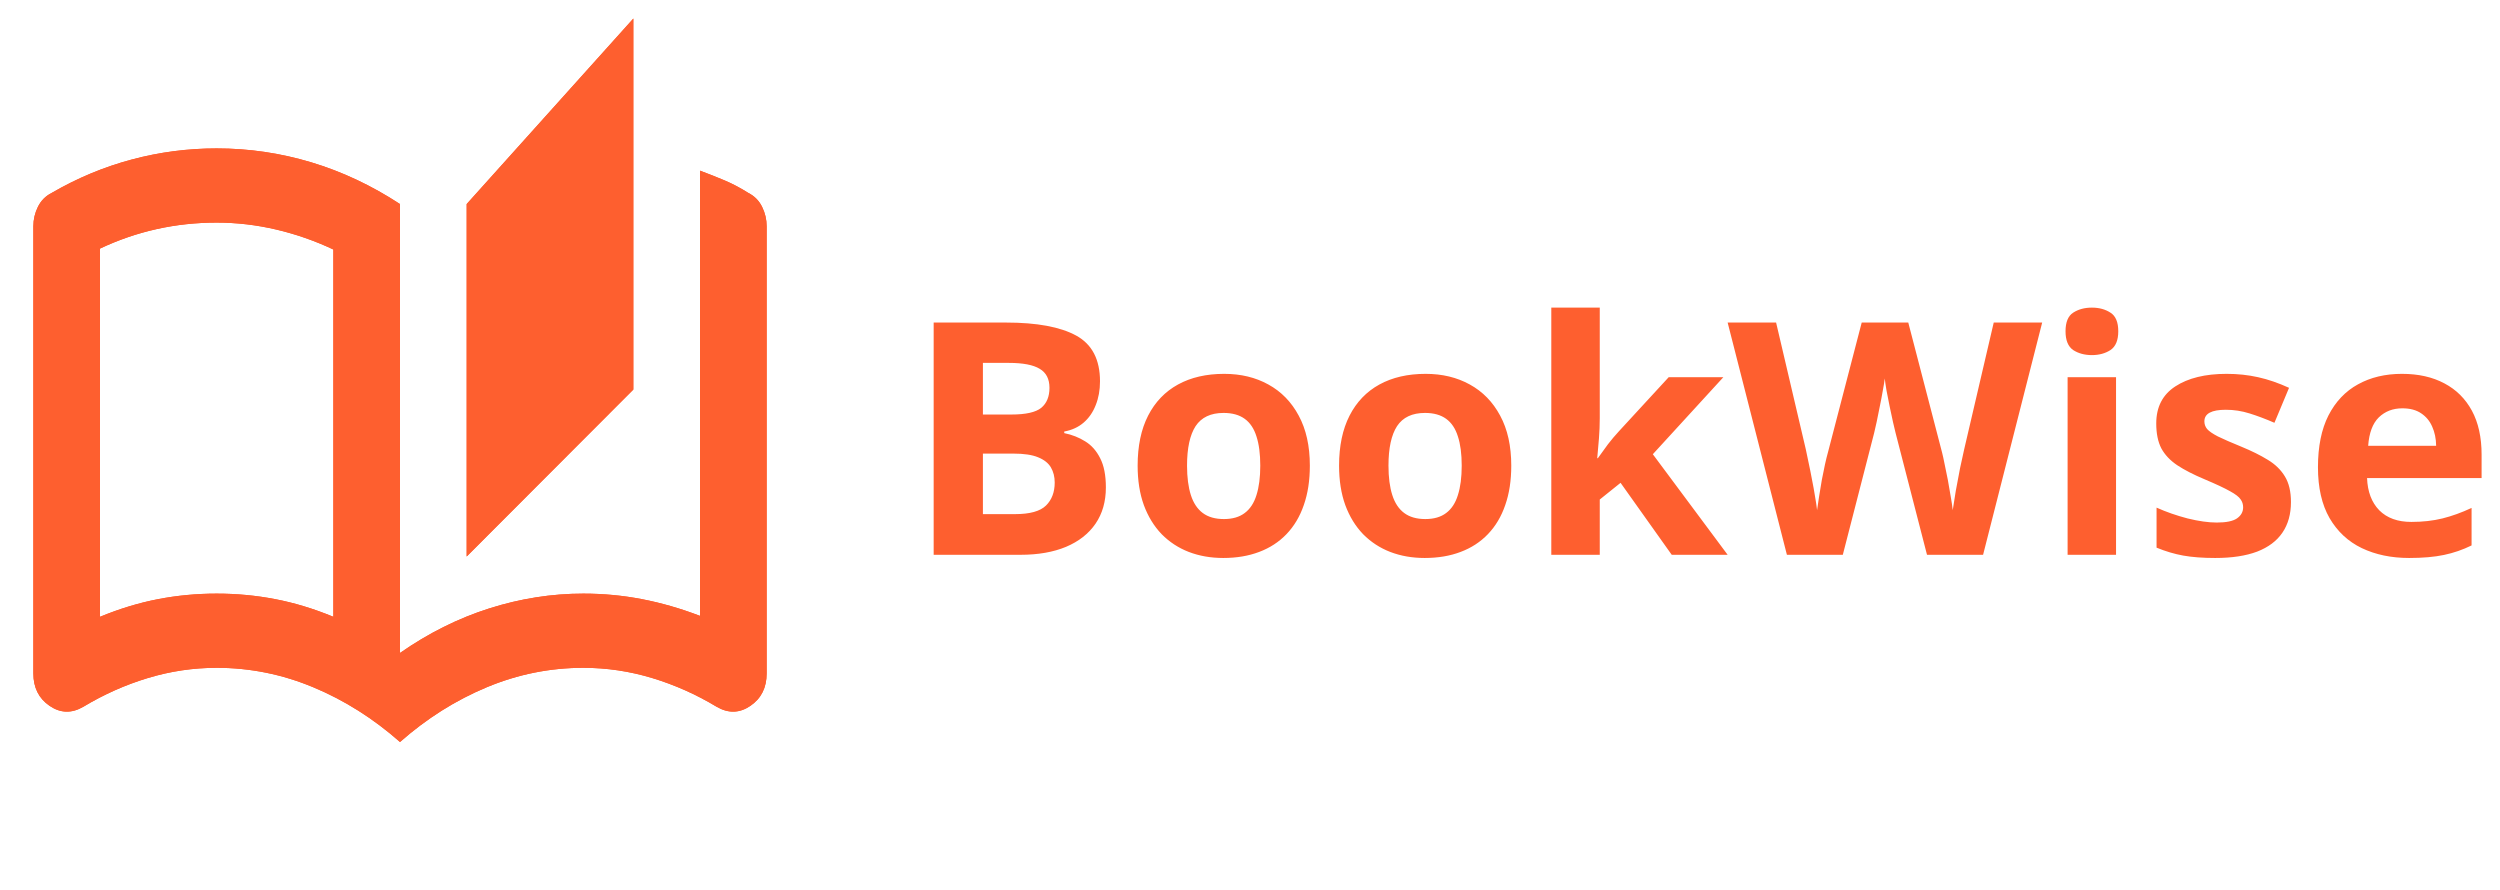 <svg width="146" height="52" viewBox="0 0 146 52" fill="none" xmlns="http://www.w3.org/2000/svg">
<path d="M54.526 18.837H58.747C60.553 18.837 61.92 19.09 62.848 19.597C63.776 20.105 64.24 20.995 64.24 22.269C64.24 22.782 64.156 23.246 63.989 23.661C63.828 24.075 63.593 24.415 63.284 24.681C62.975 24.947 62.597 25.12 62.152 25.201V25.294C62.604 25.386 63.012 25.547 63.377 25.776C63.742 25.999 64.032 26.326 64.249 26.759C64.471 27.186 64.583 27.755 64.583 28.466C64.583 29.289 64.382 29.994 63.98 30.582C63.578 31.169 63.002 31.621 62.254 31.936C61.512 32.245 60.627 32.4 59.601 32.4H54.526V18.837ZM57.402 24.208H59.072C59.907 24.208 60.485 24.078 60.807 23.819C61.129 23.552 61.289 23.163 61.289 22.649C61.289 22.13 61.097 21.759 60.714 21.536C60.337 21.307 59.737 21.193 58.914 21.193H57.402V24.208ZM57.402 26.49V30.025H59.276C60.142 30.025 60.745 29.858 61.085 29.524C61.425 29.19 61.595 28.742 61.595 28.179C61.595 27.845 61.521 27.551 61.373 27.297C61.224 27.044 60.974 26.846 60.621 26.704C60.275 26.561 59.796 26.49 59.183 26.49H57.402ZM76.495 27.195C76.495 28.061 76.377 28.828 76.142 29.496C75.913 30.164 75.576 30.73 75.131 31.194C74.692 31.652 74.16 31.998 73.535 32.233C72.917 32.468 72.218 32.586 71.439 32.586C70.709 32.586 70.038 32.468 69.425 32.233C68.819 31.998 68.291 31.652 67.839 31.194C67.394 30.73 67.047 30.164 66.8 29.496C66.559 28.828 66.438 28.061 66.438 27.195C66.438 26.045 66.642 25.071 67.05 24.273C67.459 23.475 68.04 22.869 68.795 22.455C69.549 22.04 70.449 21.833 71.494 21.833C72.465 21.833 73.325 22.04 74.073 22.455C74.828 22.869 75.419 23.475 75.845 24.273C76.278 25.071 76.495 26.045 76.495 27.195ZM69.323 27.195C69.323 27.876 69.398 28.448 69.546 28.912C69.695 29.376 69.927 29.725 70.242 29.96C70.557 30.195 70.969 30.313 71.476 30.313C71.977 30.313 72.382 30.195 72.691 29.96C73.007 29.725 73.235 29.376 73.378 28.912C73.526 28.448 73.6 27.876 73.6 27.195C73.6 26.509 73.526 25.94 73.378 25.488C73.235 25.031 73.007 24.688 72.691 24.459C72.376 24.23 71.964 24.115 71.457 24.115C70.709 24.115 70.165 24.372 69.824 24.885C69.49 25.399 69.323 26.169 69.323 27.195ZM88.258 27.195C88.258 28.061 88.141 28.828 87.906 29.496C87.677 30.164 87.34 30.73 86.895 31.194C86.456 31.652 85.924 31.998 85.299 32.233C84.681 32.468 83.982 32.586 83.202 32.586C82.472 32.586 81.802 32.468 81.189 32.233C80.583 31.998 80.054 31.652 79.603 31.194C79.157 30.73 78.811 30.164 78.564 29.496C78.323 28.828 78.202 28.061 78.202 27.195C78.202 26.045 78.406 25.071 78.814 24.273C79.222 23.475 79.804 22.869 80.558 22.455C81.313 22.04 82.213 21.833 83.258 21.833C84.229 21.833 85.089 22.04 85.837 22.455C86.592 22.869 87.182 23.475 87.609 24.273C88.042 25.071 88.258 26.045 88.258 27.195ZM81.087 27.195C81.087 27.876 81.161 28.448 81.31 28.912C81.458 29.376 81.69 29.725 82.006 29.96C82.321 30.195 82.732 30.313 83.24 30.313C83.74 30.313 84.146 30.195 84.455 29.96C84.77 29.725 84.999 29.376 85.141 28.912C85.29 28.448 85.364 27.876 85.364 27.195C85.364 26.509 85.29 25.94 85.141 25.488C84.999 25.031 84.77 24.688 84.455 24.459C84.139 24.23 83.728 24.115 83.221 24.115C82.472 24.115 81.928 24.372 81.588 24.885C81.254 25.399 81.087 26.169 81.087 27.195ZM93.426 17.965V24.422C93.426 24.811 93.41 25.201 93.38 25.59C93.349 25.98 93.315 26.37 93.278 26.759H93.315C93.506 26.487 93.701 26.218 93.899 25.952C94.103 25.686 94.32 25.43 94.549 25.182L97.452 22.028H100.644L96.525 26.527L100.894 32.4H97.629L94.641 28.197L93.426 29.172V32.4H90.596V17.965H93.426ZM119.263 18.837L115.812 32.4H112.537L110.7 25.275C110.663 25.139 110.614 24.932 110.552 24.653C110.49 24.375 110.425 24.072 110.357 23.744C110.289 23.41 110.227 23.098 110.172 22.807C110.122 22.51 110.088 22.275 110.07 22.102C110.051 22.275 110.014 22.507 109.958 22.798C109.909 23.089 109.85 23.398 109.782 23.726C109.72 24.053 109.658 24.36 109.596 24.644C109.535 24.929 109.485 25.145 109.448 25.294L107.62 32.4H104.355L100.894 18.837H103.724L105.459 26.24C105.508 26.462 105.564 26.729 105.626 27.038C105.694 27.347 105.759 27.672 105.821 28.012C105.889 28.346 105.947 28.671 105.997 28.986C106.052 29.295 106.093 29.564 106.117 29.793C106.148 29.558 106.189 29.286 106.238 28.977C106.287 28.661 106.34 28.343 106.396 28.021C106.458 27.693 106.519 27.39 106.581 27.112C106.643 26.834 106.699 26.608 106.748 26.435L108.724 18.837H111.443L113.419 26.435C113.462 26.602 113.511 26.827 113.567 27.112C113.629 27.39 113.691 27.693 113.753 28.021C113.815 28.349 113.87 28.671 113.92 28.986C113.975 29.295 114.016 29.564 114.04 29.793C114.084 29.484 114.142 29.11 114.217 28.671C114.297 28.225 114.38 27.783 114.467 27.344C114.56 26.905 114.64 26.537 114.708 26.24L116.434 18.837H119.263ZM123.577 22.028V32.4H120.748V22.028H123.577ZM122.167 17.965C122.588 17.965 122.95 18.063 123.253 18.261C123.556 18.453 123.707 18.815 123.707 19.347C123.707 19.872 123.556 20.237 123.253 20.442C122.95 20.639 122.588 20.738 122.167 20.738C121.74 20.738 121.376 20.639 121.072 20.442C120.776 20.237 120.627 19.872 120.627 19.347C120.627 18.815 120.776 18.453 121.072 18.261C121.376 18.063 121.74 17.965 122.167 17.965ZM133.792 29.32C133.792 30.025 133.625 30.622 133.291 31.11C132.963 31.593 132.471 31.961 131.816 32.215C131.16 32.462 130.344 32.586 129.366 32.586C128.643 32.586 128.021 32.539 127.502 32.446C126.988 32.354 126.469 32.199 125.943 31.983V29.645C126.506 29.898 127.109 30.108 127.752 30.276C128.402 30.436 128.971 30.517 129.459 30.517C130.01 30.517 130.402 30.436 130.637 30.276C130.879 30.108 130.999 29.892 130.999 29.626C130.999 29.453 130.95 29.298 130.851 29.162C130.758 29.02 130.554 28.862 130.238 28.689C129.923 28.51 129.428 28.278 128.754 27.993C128.105 27.721 127.57 27.446 127.149 27.168C126.735 26.889 126.426 26.561 126.221 26.184C126.023 25.801 125.925 25.315 125.925 24.728C125.925 23.769 126.296 23.049 127.038 22.566C127.786 22.077 128.785 21.833 130.034 21.833C130.678 21.833 131.29 21.898 131.871 22.028C132.459 22.158 133.062 22.365 133.68 22.649L132.827 24.691C132.314 24.468 131.828 24.285 131.37 24.143C130.919 24.001 130.458 23.93 129.988 23.93C129.574 23.93 129.261 23.985 129.051 24.097C128.841 24.208 128.736 24.378 128.736 24.607C128.736 24.774 128.788 24.922 128.893 25.052C129.005 25.182 129.215 25.328 129.524 25.488C129.84 25.643 130.3 25.844 130.906 26.091C131.494 26.333 132.004 26.586 132.437 26.852C132.87 27.112 133.204 27.437 133.439 27.826C133.674 28.21 133.792 28.708 133.792 29.32ZM140.277 21.833C141.235 21.833 142.061 22.019 142.754 22.39C143.446 22.755 143.981 23.287 144.359 23.985C144.736 24.684 144.925 25.538 144.925 26.546V27.919H138.236C138.266 28.717 138.505 29.345 138.95 29.802C139.401 30.254 140.026 30.48 140.824 30.48C141.486 30.48 142.092 30.412 142.642 30.276C143.193 30.139 143.759 29.935 144.34 29.663V31.853C143.827 32.106 143.289 32.292 142.726 32.409C142.169 32.527 141.492 32.586 140.694 32.586C139.655 32.586 138.733 32.394 137.929 32.01C137.132 31.627 136.504 31.042 136.046 30.257C135.595 29.471 135.369 28.482 135.369 27.288C135.369 26.076 135.573 25.068 135.981 24.264C136.396 23.454 136.971 22.848 137.707 22.445C138.443 22.037 139.299 21.833 140.277 21.833ZM140.295 23.846C139.745 23.846 139.287 24.023 138.922 24.375C138.563 24.728 138.356 25.281 138.301 26.036H142.271C142.265 25.615 142.188 25.241 142.039 24.913C141.897 24.585 141.681 24.326 141.39 24.134C141.105 23.942 140.74 23.846 140.295 23.846Z" fill="#FE5F2F"/>
<mask id="mask0_30_495" style="mask-type:alpha" maskUnits="userSpaceOnUse" x="0" y="0" width="47" height="52">
<rect width="46.72" height="52" fill="#D9D9D9"/>
</mask>
<g mask="url(#mask0_30_495)">
<path d="M23.36 43.333C21.803 41.961 20.116 40.896 18.299 40.138C16.482 39.379 14.6 39 12.653 39C11.291 39 9.952 39.199 8.638 39.596C7.324 39.993 6.067 40.553 4.867 41.275C4.185 41.672 3.528 41.654 2.896 41.221C2.263 40.788 1.947 40.156 1.947 39.325V13.217C1.947 12.819 2.036 12.44 2.214 12.079C2.393 11.718 2.66 11.447 3.017 11.267C4.51 10.4 6.067 9.75 7.689 9.317C9.312 8.883 10.966 8.667 12.653 8.667C14.535 8.667 16.376 8.937 18.177 9.479C19.978 10.021 21.705 10.833 23.36 11.917V38.133C25.015 36.978 26.75 36.111 28.567 35.533C30.384 34.956 32.217 34.667 34.067 34.667C35.235 34.667 36.378 34.775 37.498 34.992C38.617 35.208 39.745 35.533 40.88 35.967V9.967C41.367 10.147 41.845 10.337 42.316 10.535C42.786 10.734 43.248 10.978 43.703 11.267C44.06 11.447 44.327 11.718 44.506 12.079C44.684 12.44 44.773 12.819 44.773 13.217V39.325C44.773 40.156 44.457 40.788 43.824 41.221C43.192 41.654 42.535 41.672 41.853 41.275C40.653 40.553 39.396 39.993 38.082 39.596C36.768 39.199 35.429 39 34.067 39C32.12 39 30.238 39.379 28.421 40.138C26.605 40.896 24.917 41.961 23.36 43.333ZM27.253 32.5V11.917L36.987 1.083V22.75L27.253 32.5ZM19.467 36.021V14.571C18.396 14.065 17.285 13.677 16.133 13.406C14.981 13.135 13.821 13 12.653 13C11.453 13 10.285 13.126 9.149 13.379C8.014 13.632 6.911 14.011 5.84 14.517V36.021C6.976 35.551 8.103 35.208 9.222 34.992C10.342 34.775 11.485 34.667 12.653 34.667C13.821 34.667 14.965 34.775 16.084 34.992C17.204 35.208 18.331 35.551 19.467 36.021Z" fill="#FE5F2F"/>
</g>
<mask id="mask1_30_495" style="mask-type:alpha" maskUnits="userSpaceOnUse" x="0" y="0" width="47" height="52">
<rect width="46.72" height="52" fill="#D9D9D9"/>
</mask>
<g mask="url(#mask1_30_495)">
<path d="M23.36 43.333C21.803 41.961 20.116 40.896 18.299 40.138C16.482 39.379 14.6 39 12.653 39C11.291 39 9.952 39.199 8.638 39.596C7.324 39.993 6.067 40.553 4.867 41.275C4.185 41.672 3.528 41.654 2.896 41.221C2.263 40.788 1.947 40.156 1.947 39.325V13.217C1.947 12.819 2.036 12.44 2.214 12.079C2.393 11.718 2.66 11.447 3.017 11.267C4.51 10.4 6.067 9.75 7.689 9.317C9.312 8.883 10.966 8.667 12.653 8.667C14.535 8.667 16.376 8.937 18.177 9.479C19.978 10.021 21.705 10.833 23.36 11.917V38.133C25.015 36.978 26.75 36.111 28.567 35.533C30.384 34.956 32.217 34.667 34.067 34.667C35.235 34.667 36.378 34.775 37.498 34.992C38.617 35.208 39.745 35.533 40.88 35.967V9.967C41.367 10.147 41.845 10.337 42.316 10.535C42.786 10.734 43.248 10.978 43.703 11.267C44.06 11.447 44.327 11.718 44.506 12.079C44.684 12.44 44.773 12.819 44.773 13.217V39.325C44.773 40.156 44.457 40.788 43.824 41.221C43.192 41.654 42.535 41.672 41.853 41.275C40.653 40.553 39.396 39.993 38.082 39.596C36.768 39.199 35.429 39 34.067 39C32.12 39 30.238 39.379 28.421 40.138C26.605 40.896 24.917 41.961 23.36 43.333ZM27.253 32.5V11.917L36.987 1.083V22.75L27.253 32.5ZM19.467 36.021V14.571C18.396 14.065 17.285 13.677 16.133 13.406C14.981 13.135 13.821 13 12.653 13C11.453 13 10.285 13.126 9.149 13.379C8.014 13.632 6.911 14.011 5.84 14.517V36.021C6.976 35.551 8.103 35.208 9.222 34.992C10.342 34.775 11.485 34.667 12.653 34.667C13.821 34.667 14.965 34.775 16.084 34.992C17.204 35.208 18.331 35.551 19.467 36.021Z" fill="#FE5F2F"/>
</g>
</svg>
